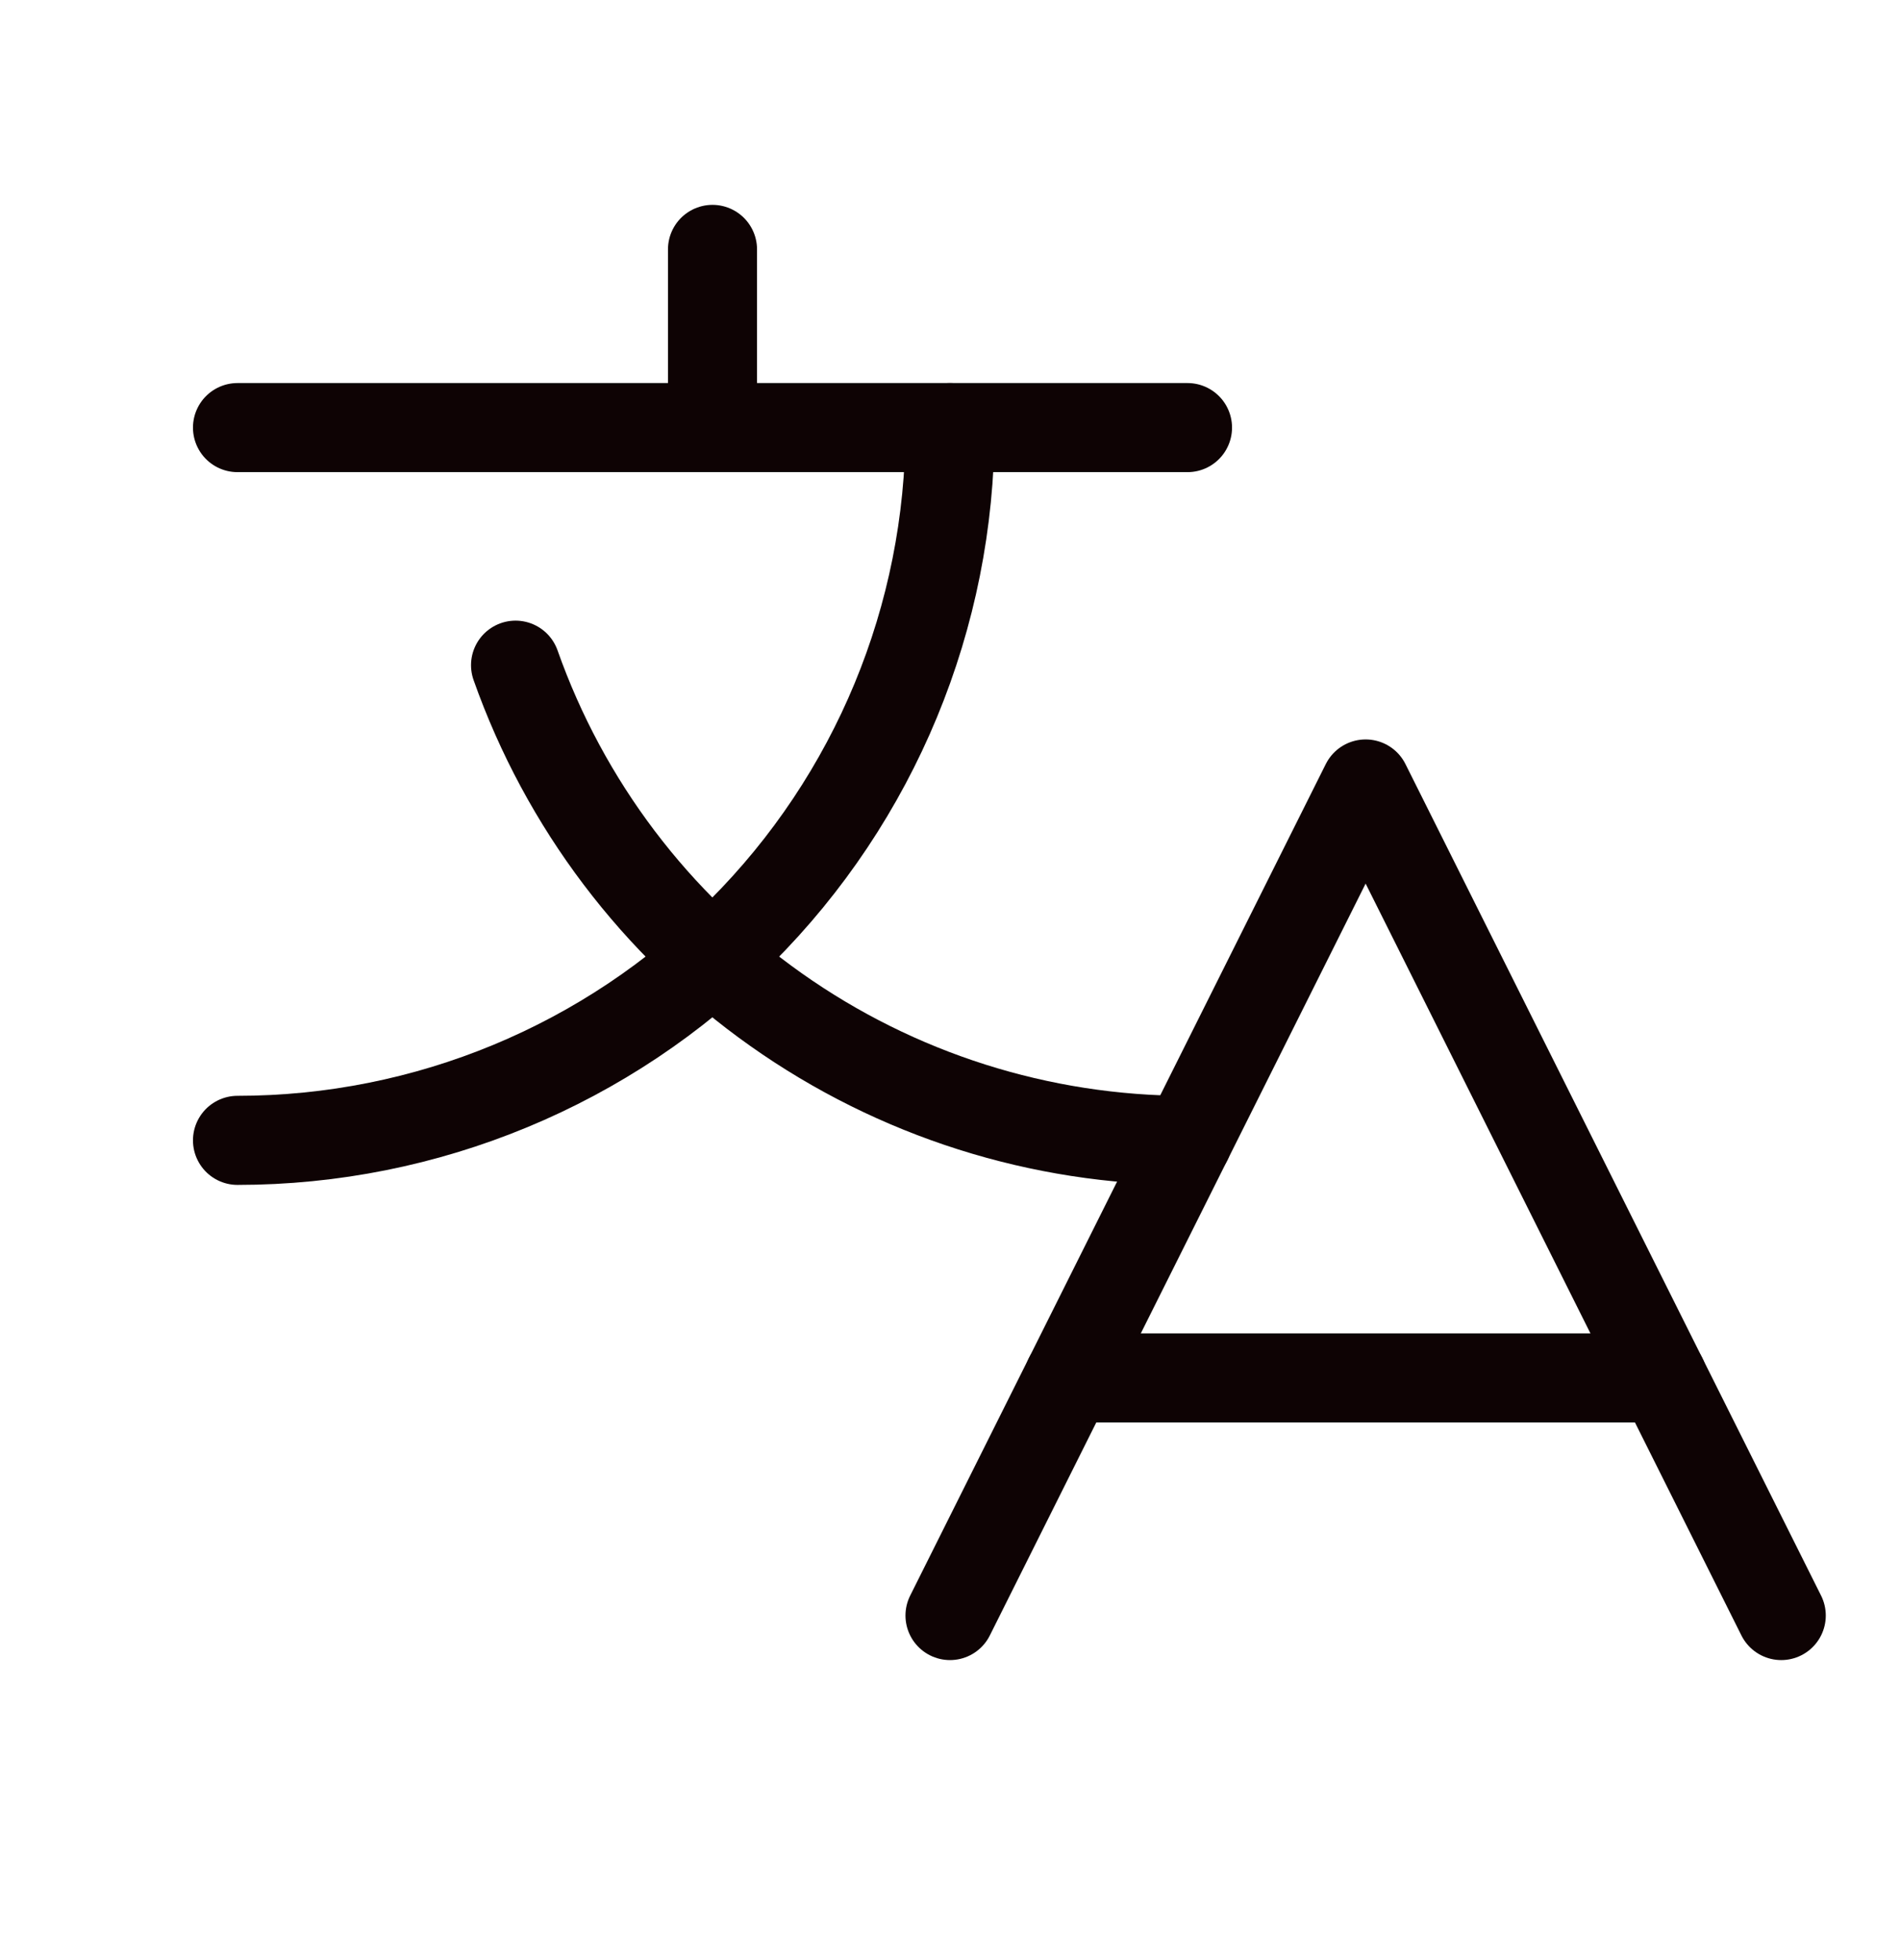 <svg width="32" height="33" viewBox="0 0 32 33" fill="none" xmlns="http://www.w3.org/2000/svg">
<g clip-path="url(#clip0_55_5850)">
<path d="M30 27.199L23 13.199L16 27.199" stroke="#0E0304" stroke-width="1.5" stroke-linecap="round" stroke-linejoin="round"/>
<path d="M18 23.199H28" stroke="#0E0304" stroke-width="1.5" stroke-linecap="round" stroke-linejoin="round"/>
<path d="M12 4.199V7.199" stroke="#0E0304" stroke-width="1.5" stroke-linecap="round" stroke-linejoin="round"/>
<path d="M4 7.199H20" stroke="#0E0304" stroke-width="1.5" stroke-linecap="round" stroke-linejoin="round"/>
<path d="M16 7.199C16 10.382 14.736 13.434 12.485 15.684C10.235 17.935 7.183 19.199 4 19.199" stroke="#0E0304" stroke-width="1.5" stroke-linecap="round" stroke-linejoin="round"/>
<path d="M8.683 11.199C9.51 13.539 11.043 15.566 13.07 16.998C15.097 18.431 17.518 19.2 20 19.199" stroke="#0E0304" stroke-width="1.5" stroke-linecap="round" stroke-linejoin="round"/>
</g>
<defs>
<clipPath id="clip0_55_5850">
<rect width="32" height="32" fill="white" transform="translate(0 0.199)"/>
</clipPath>
</defs>
</svg>
